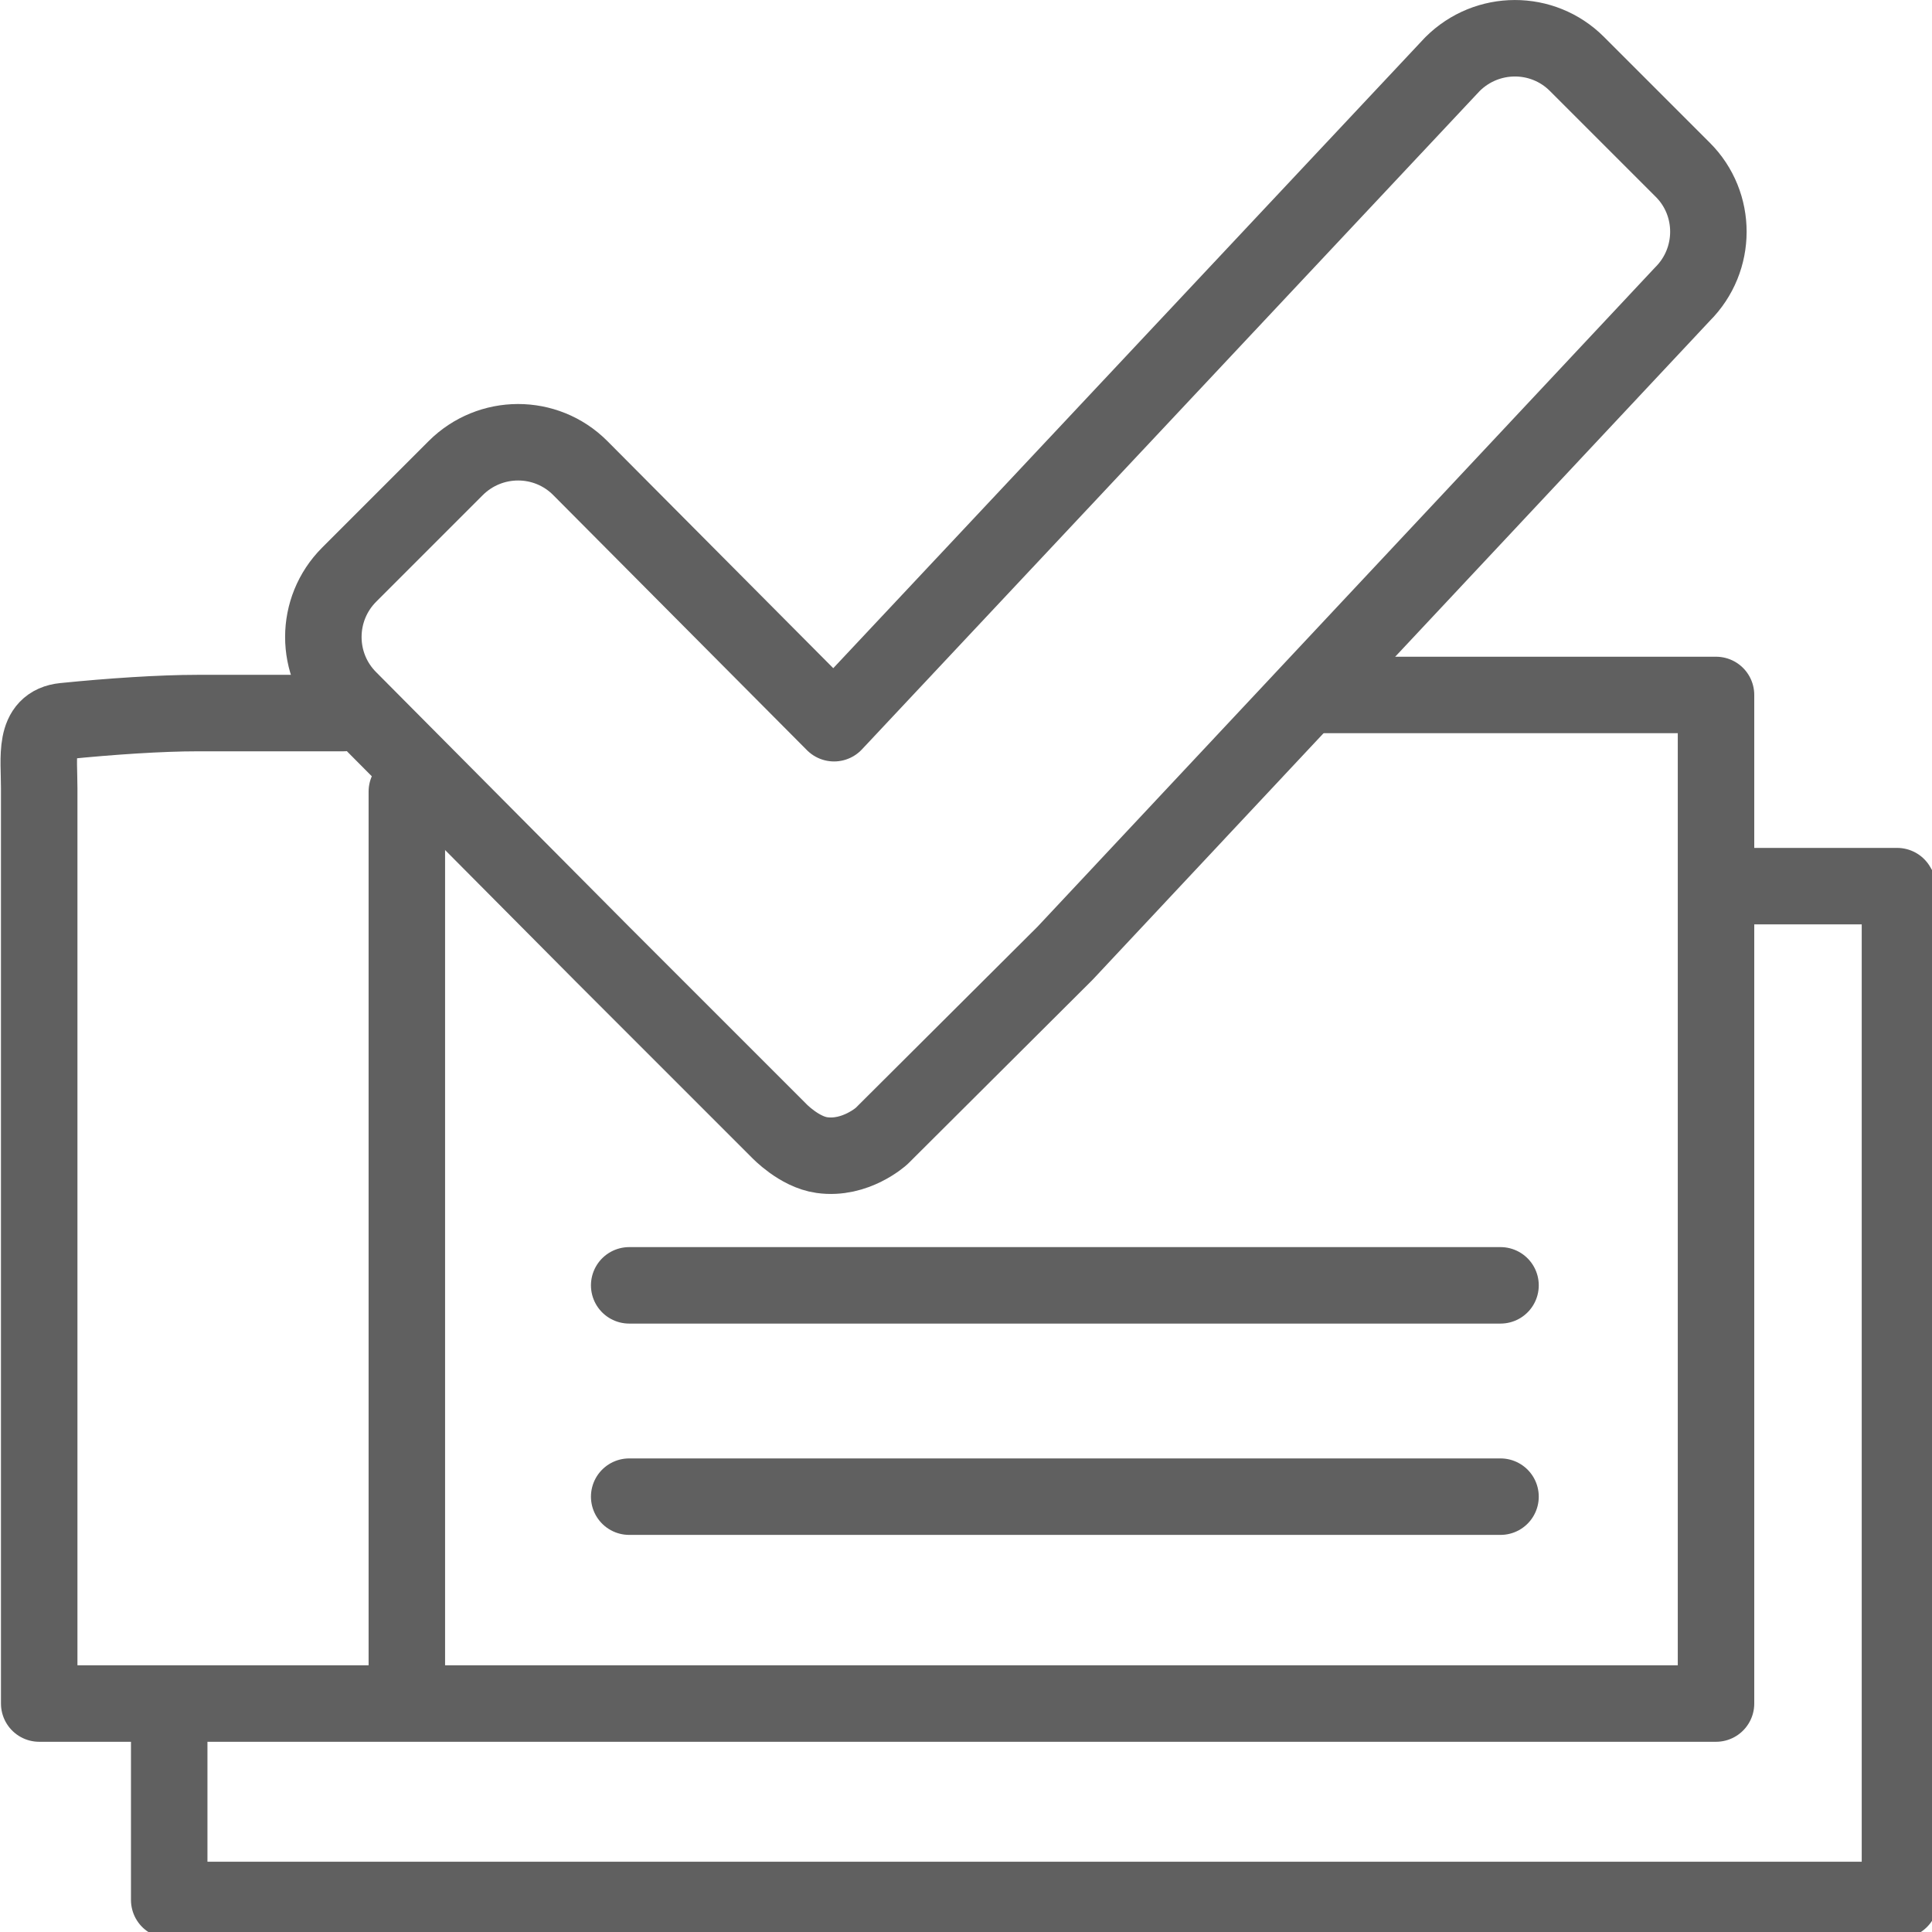 <?xml version="1.0" encoding="utf-8"?>
<!-- Generator: Adobe Illustrator 15.1.0, SVG Export Plug-In . SVG Version: 6.00 Build 0)  -->
<!DOCTYPE svg PUBLIC "-//W3C//DTD SVG 1.1//EN" "http://www.w3.org/Graphics/SVG/1.1/DTD/svg11.dtd">
<svg version="1.1" id="Layer_1" xmlns="http://www.w3.org/2000/svg" xmlns:xlink="http://www.w3.org/1999/xlink" x="0px" y="0px"
	 width="24px" height="24px" viewBox="0 0 24 24" enable-background="new 0 0 24 24" xml:space="preserve">
<path fill="none" stroke="#606060" stroke-width="0.95" stroke-linecap="round" stroke-linejoin="round" stroke-miterlimit="10" d="
	M16.431,8.633h4.886v12.529H0.487c0-2.77,0-5.54,0-8.31c0-1.02,0-2.04,0-3.06c0-0.395-0.072-0.796,0.309-0.834
	C1.37,8.9,1.993,8.858,2.453,8.858c0.604,0,1.208,0,1.812,0"/>
<line fill="none" stroke="#606060" stroke-width="0.95" stroke-linecap="round" stroke-linejoin="round" stroke-miterlimit="10" x1="5.054" y1="21.093" x2="5.054" y2="9.833"/>
<line fill="none" stroke="#606060" stroke-width="0.95" stroke-linecap="round" stroke-linejoin="round" stroke-miterlimit="10" x1="7.816" y1="18.592" x2="18.64" y2="18.592"/>
<line fill="none" stroke="#606060" stroke-width="0.95" stroke-linecap="round" stroke-linejoin="round" stroke-miterlimit="10" x1="7.816" y1="15.967" x2="18.64" y2="15.967"/>
<path fill="none" stroke="#606060" stroke-width="0.95" stroke-linecap="round" stroke-linejoin="round" stroke-miterlimit="10" d="
	M10.951,14.113l2.279-2.271l7.67-8.188c0.429-0.428,0.429-1.121,0.004-1.545l-1.315-1.315c-0.426-0.426-1.117-0.425-1.546,0.003
	l-7.682,8.187L7.207,5.813C6.78,5.386,6.088,5.388,5.66,5.816L4.338,7.138C3.91,7.566,3.91,8.259,4.336,8.685l3.153,3.173
	l2.188,2.188c0,0,0.25,0.264,0.533,0.303C10.627,14.408,10.951,14.113,10.951,14.113z"/>
<polyline fill="none" stroke="#606060" stroke-width="0.95" stroke-linecap="round" stroke-linejoin="round" stroke-miterlimit="10" points="
	23.602,11.07 23.602,23.602 2.102,23.602 2.102,21.334 "/>
<path fill="none" stroke="#606060" stroke-width="0.95" stroke-linecap="round" stroke-linejoin="round" stroke-miterlimit="10" d="
	M21.692,11.008c0.625,0,1.25,0,1.875,0"/>
</svg>
